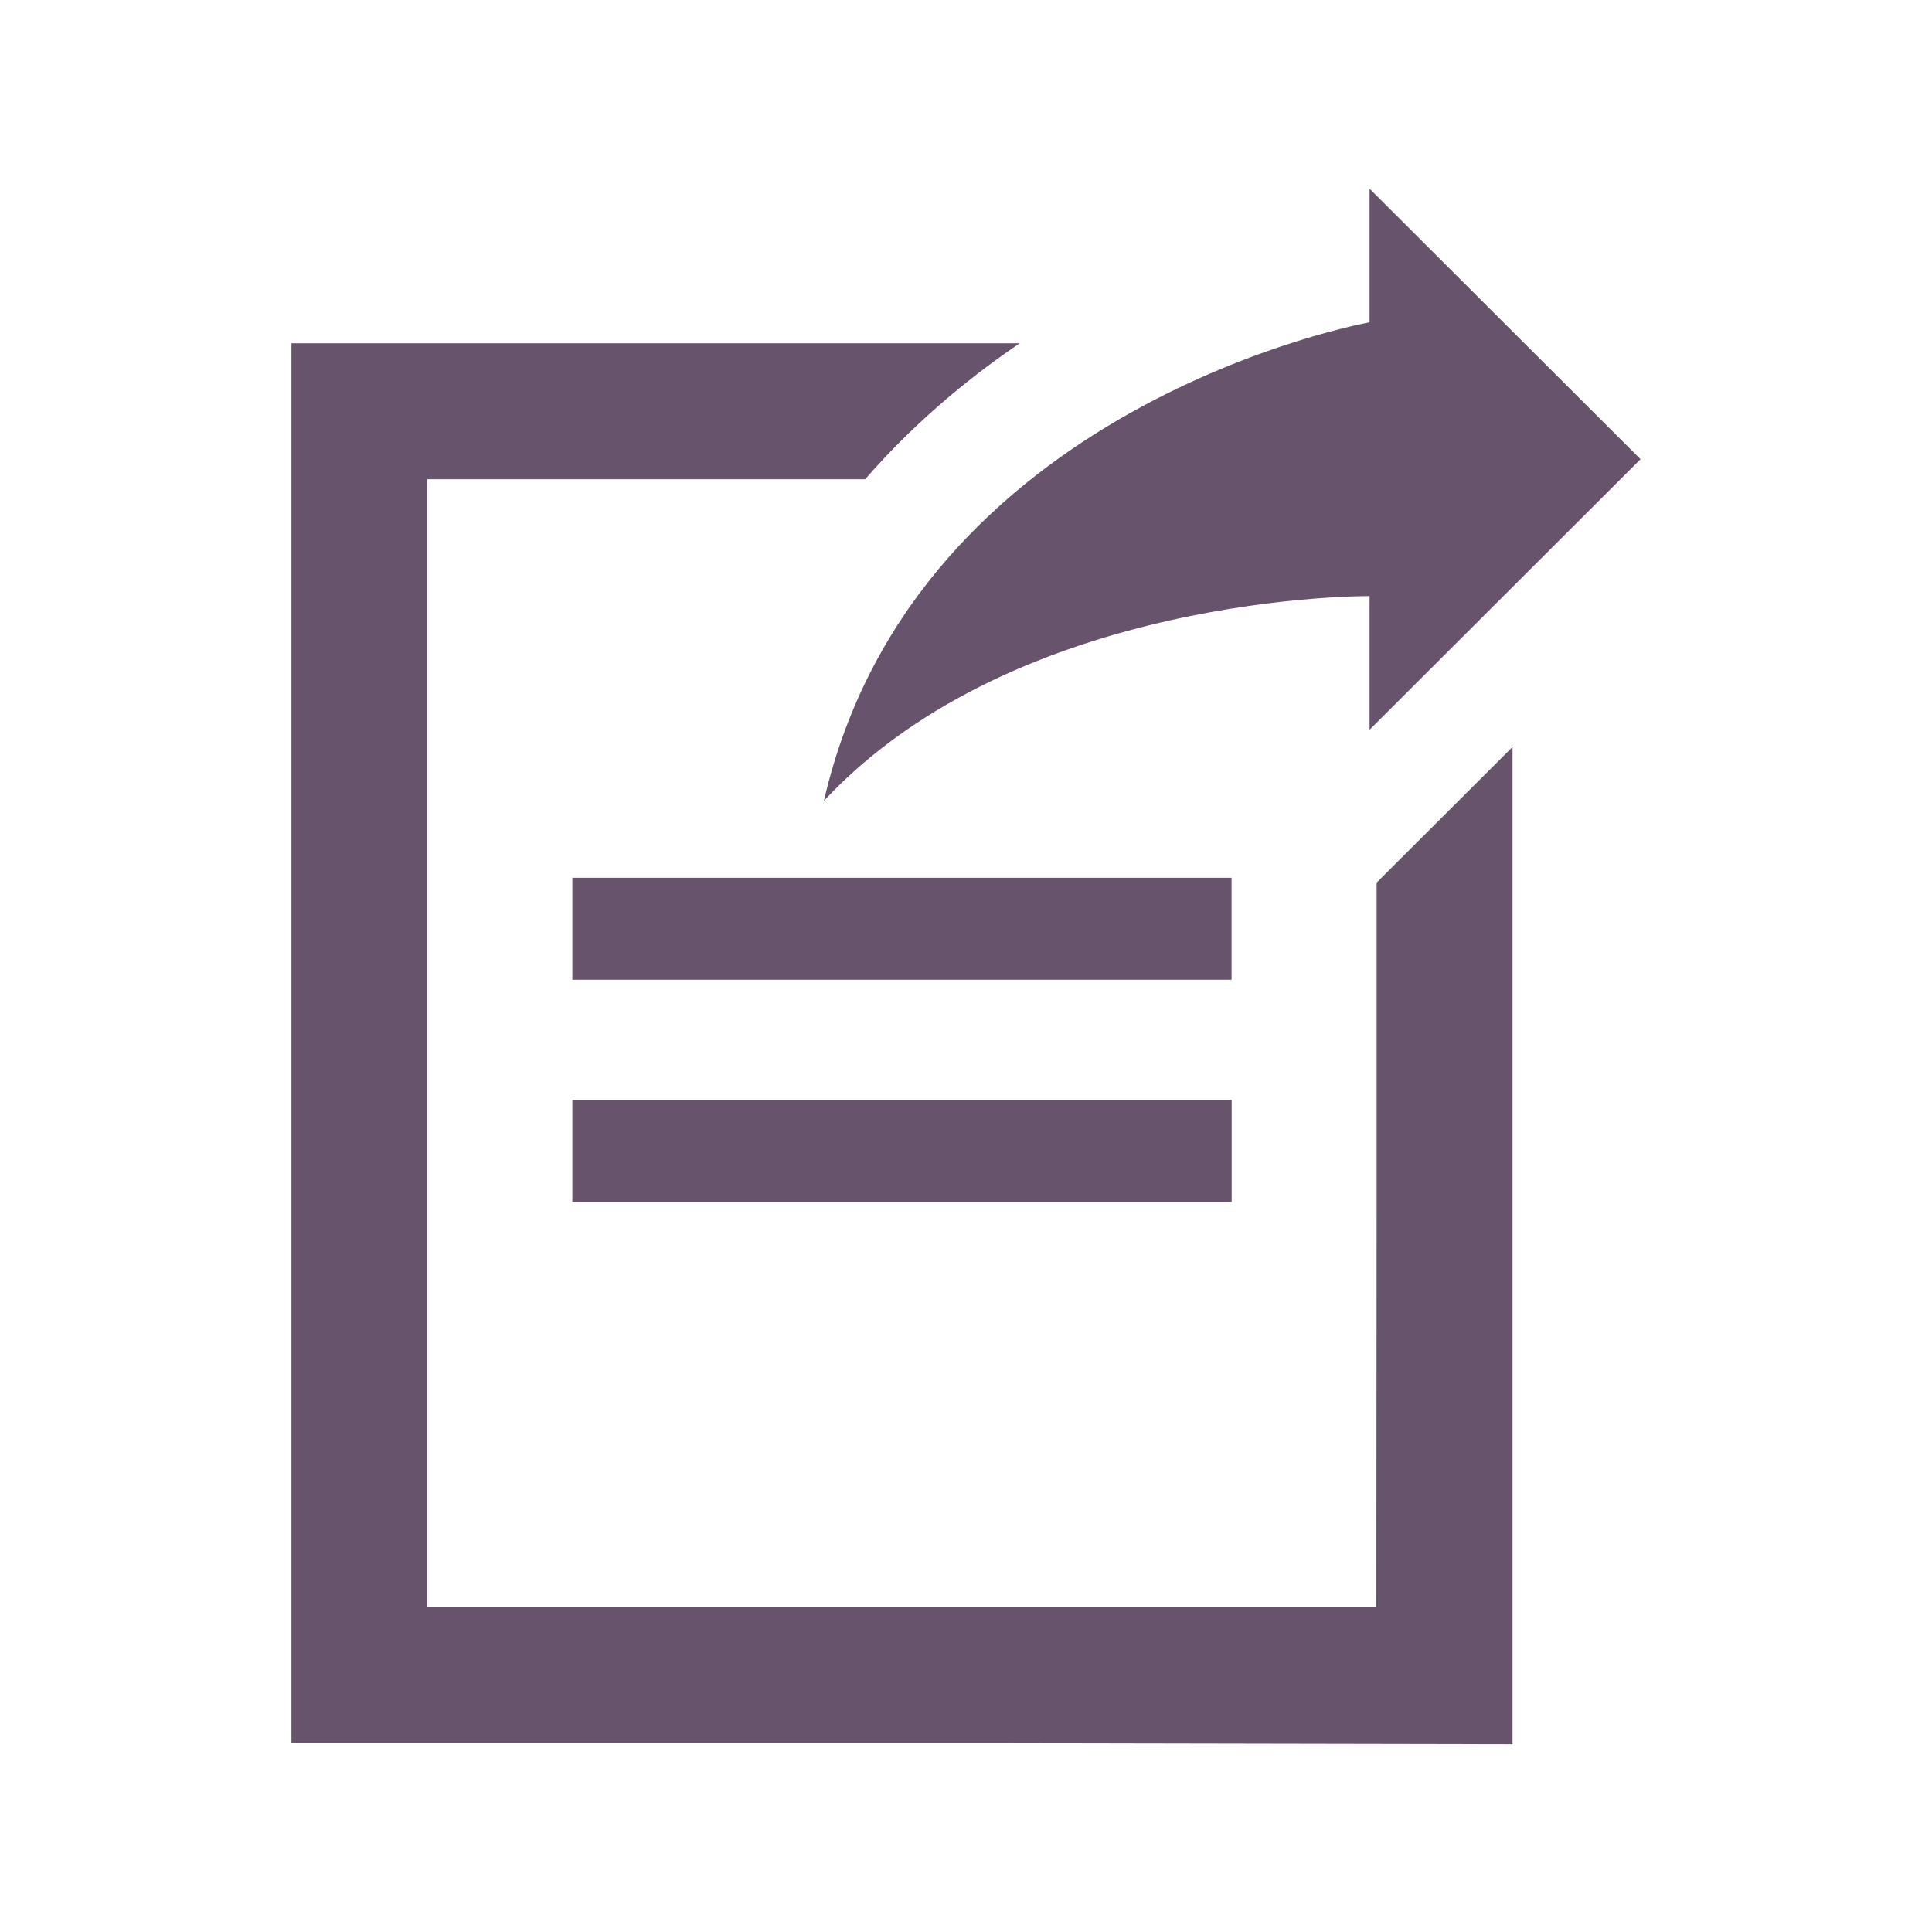 <?xml version="1.0" encoding="UTF-8" standalone="no"?>
<!-- License Agreement at http://iconmonstr.com/license/ -->

<svg
   xmlns:dc="http://purl.org/dc/elements/1.1/"
   xmlns:cc="http://creativecommons.org/ns#"
   xmlns:rdf="http://www.w3.org/1999/02/22-rdf-syntax-ns#"
   xmlns:svg="http://www.w3.org/2000/svg"
   xmlns="http://www.w3.org/2000/svg"
   xmlns:sodipodi="http://sodipodi.sourceforge.net/DTD/sodipodi-0.dtd"
   xmlns:inkscape="http://www.inkscape.org/namespaces/inkscape"
   version="1.1"
   x="0px"
   y="0px"
   width="512px"
   height="512px"
   viewBox="0 0 512 512"
   enable-background="new 0 0 512 512"
   xml:space="preserve"
   id="svg2"
   inkscape:version="0.48.4 r9939"
   sodipodi:docname="function.svg"><defs
     id="defs7" /><sodipodi:namedview
     pagecolor="#ffffff"
     bordercolor="#666666"
     borderopacity="1"
     objecttolerance="10"
     gridtolerance="10"
     guidetolerance="10"
     inkscape:pageopacity="0"
     inkscape:pageshadow="2"
     inkscape:window-width="1440"
     inkscape:window-height="853"
     id="namedview5"
     showgrid="false"
     inkscape:zoom="2.6074563"
     inkscape:cx="307.00246"
     inkscape:cy="101.01697"
     inkscape:window-x="-2"
     inkscape:window-y="-3"
     inkscape:window-maximized="1"
     inkscape:current-layer="svg2" /><path
     id="note-31-icon"
     d="M 218.353,212.218 C 242.533,106.922 362.949,85.416 362.949,85.416 l 0,-35.416 71.812,71.694 -71.812,71.697 0,-35.417 c -0.001,0.001 -93.118,-0.875 -144.596,54.244 z m 146.462,21.703 c 0,39.282 0,77.192 0,89.464 l -0.067,102.593 c -28.873,0 -144.915,0 -251.487,0 l 0,-298.981 116.025,0 c 11.57,-13.304 25.258,-25.368 40.936,-36.022 l -192.983,0 0,371.025 186.426,0 137.172,0.259 0,-264.301 c -16.608,16.58 -6.736,6.726 -36.022,35.964 z m -38.414,84.636 -174.728,0 0,-27.018 174.729,0 0,27.018 z m -0.029,-58.912 -174.699,0 0,-27.016 174.699,0 z"
     inkscape:connector-curvature="0"
     sodipodi:nodetypes="ccccccccccccccccccccccccccccccc"
     style="fill:#67536c" /></svg>